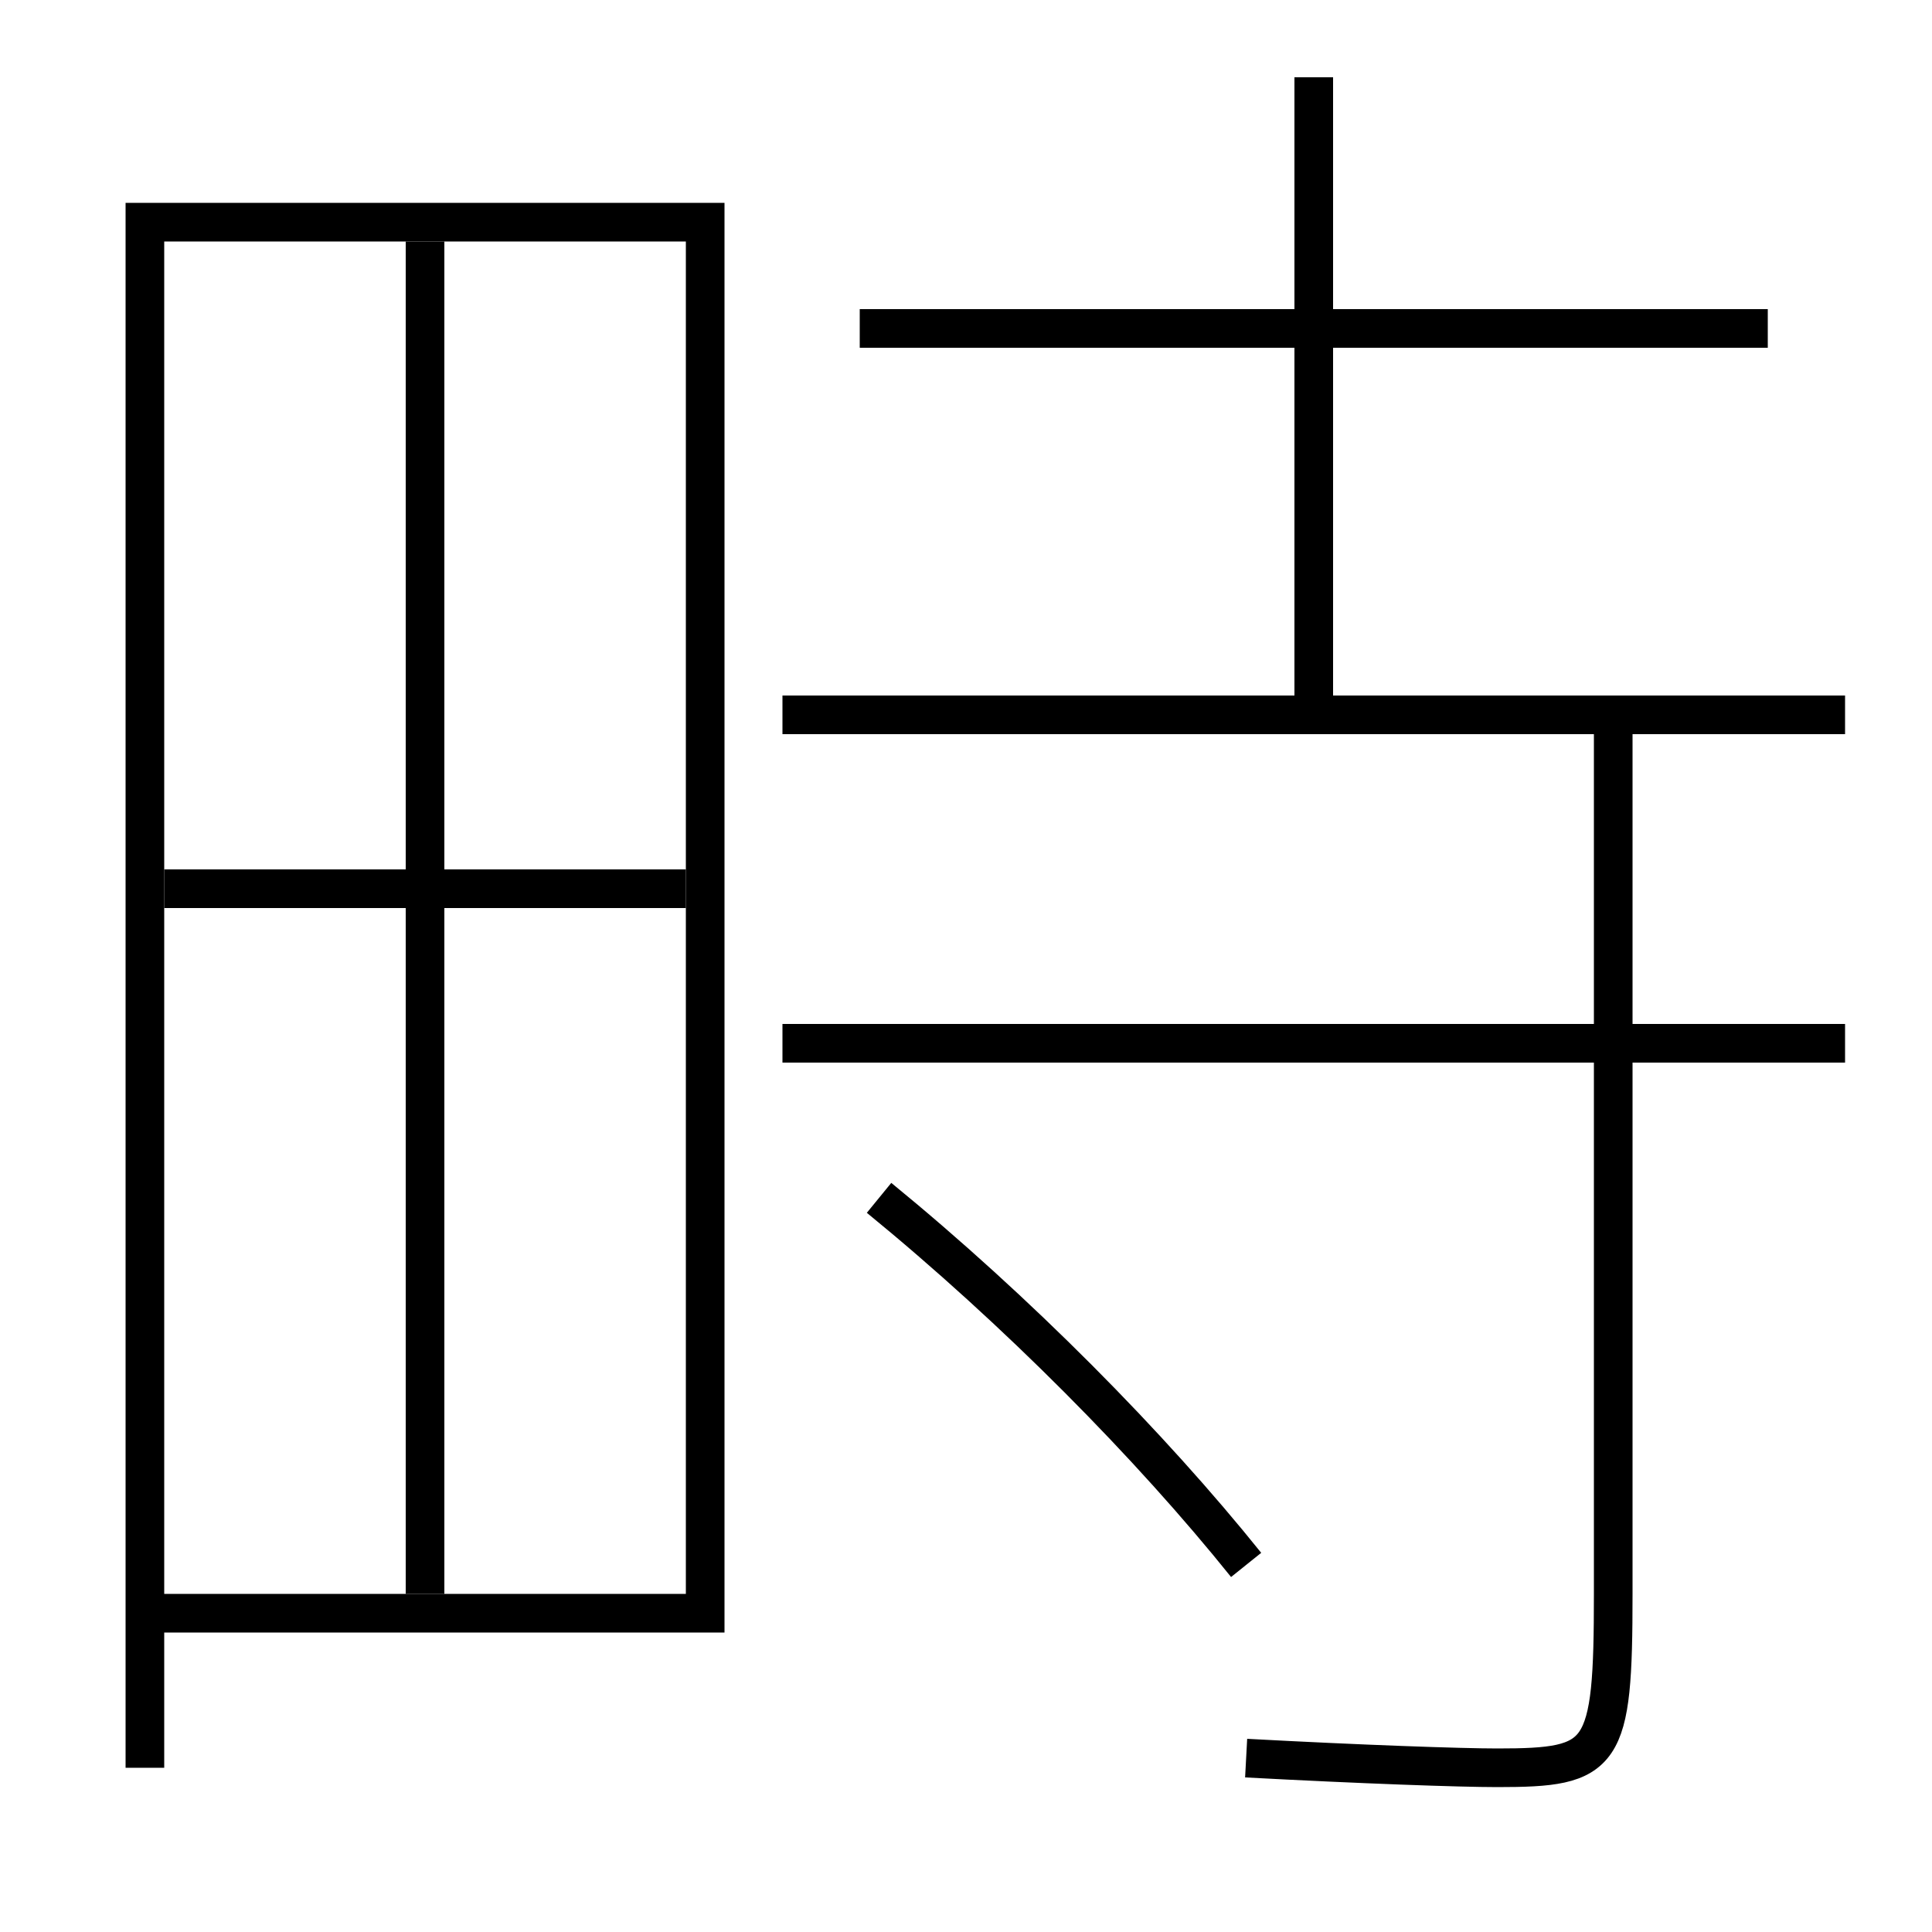<?xml version='1.0' encoding='utf-8'?>
<svg xmlns="http://www.w3.org/2000/svg" height="100px" version="1.0" viewBox="0 0 100 100" width="100px" x="0px" y="0px">
<line fill="none" stroke="#000000" stroke-width="2" x1="40.5" x2="95.5" y1="37" y2="37" /><line fill="none" stroke="#000000" stroke-width="2" x1="91.5" x2="44.5" y1="17" y2="17" /><line fill="none" stroke="#000000" stroke-width="2" x1="68" x2="68" y1="37" y2="4" /><line fill="none" stroke="#000000" stroke-width="2" x1="95.5" x2="40.5" y1="54" y2="54" /><line fill="none" stroke="#000000" stroke-width="2" x1="22" x2="22" y1="82.5" y2="12.5" /><line fill="none" stroke="#000000" stroke-width="2" x1="8.5" x2="35.5" y1="46" y2="46" /><polyline fill="none" points="8.5,83.5 36.5,83.5 36.5,11.5 7.5,11.5 7.5,91.5" stroke="#000000" stroke-width="2" /><path d="M83.5,37 v45.5 c0,8.474 -0.459,9 -6,9 c-1.902,0 -7.039,-0.18 -13,-0.5" fill="none" stroke="#000000" stroke-width="2" /><path d="M64.5,81 c-4.961,-6.18 -11.873,-13.175 -19,-19" fill="none" stroke="#000000" stroke-width="2" /></svg>